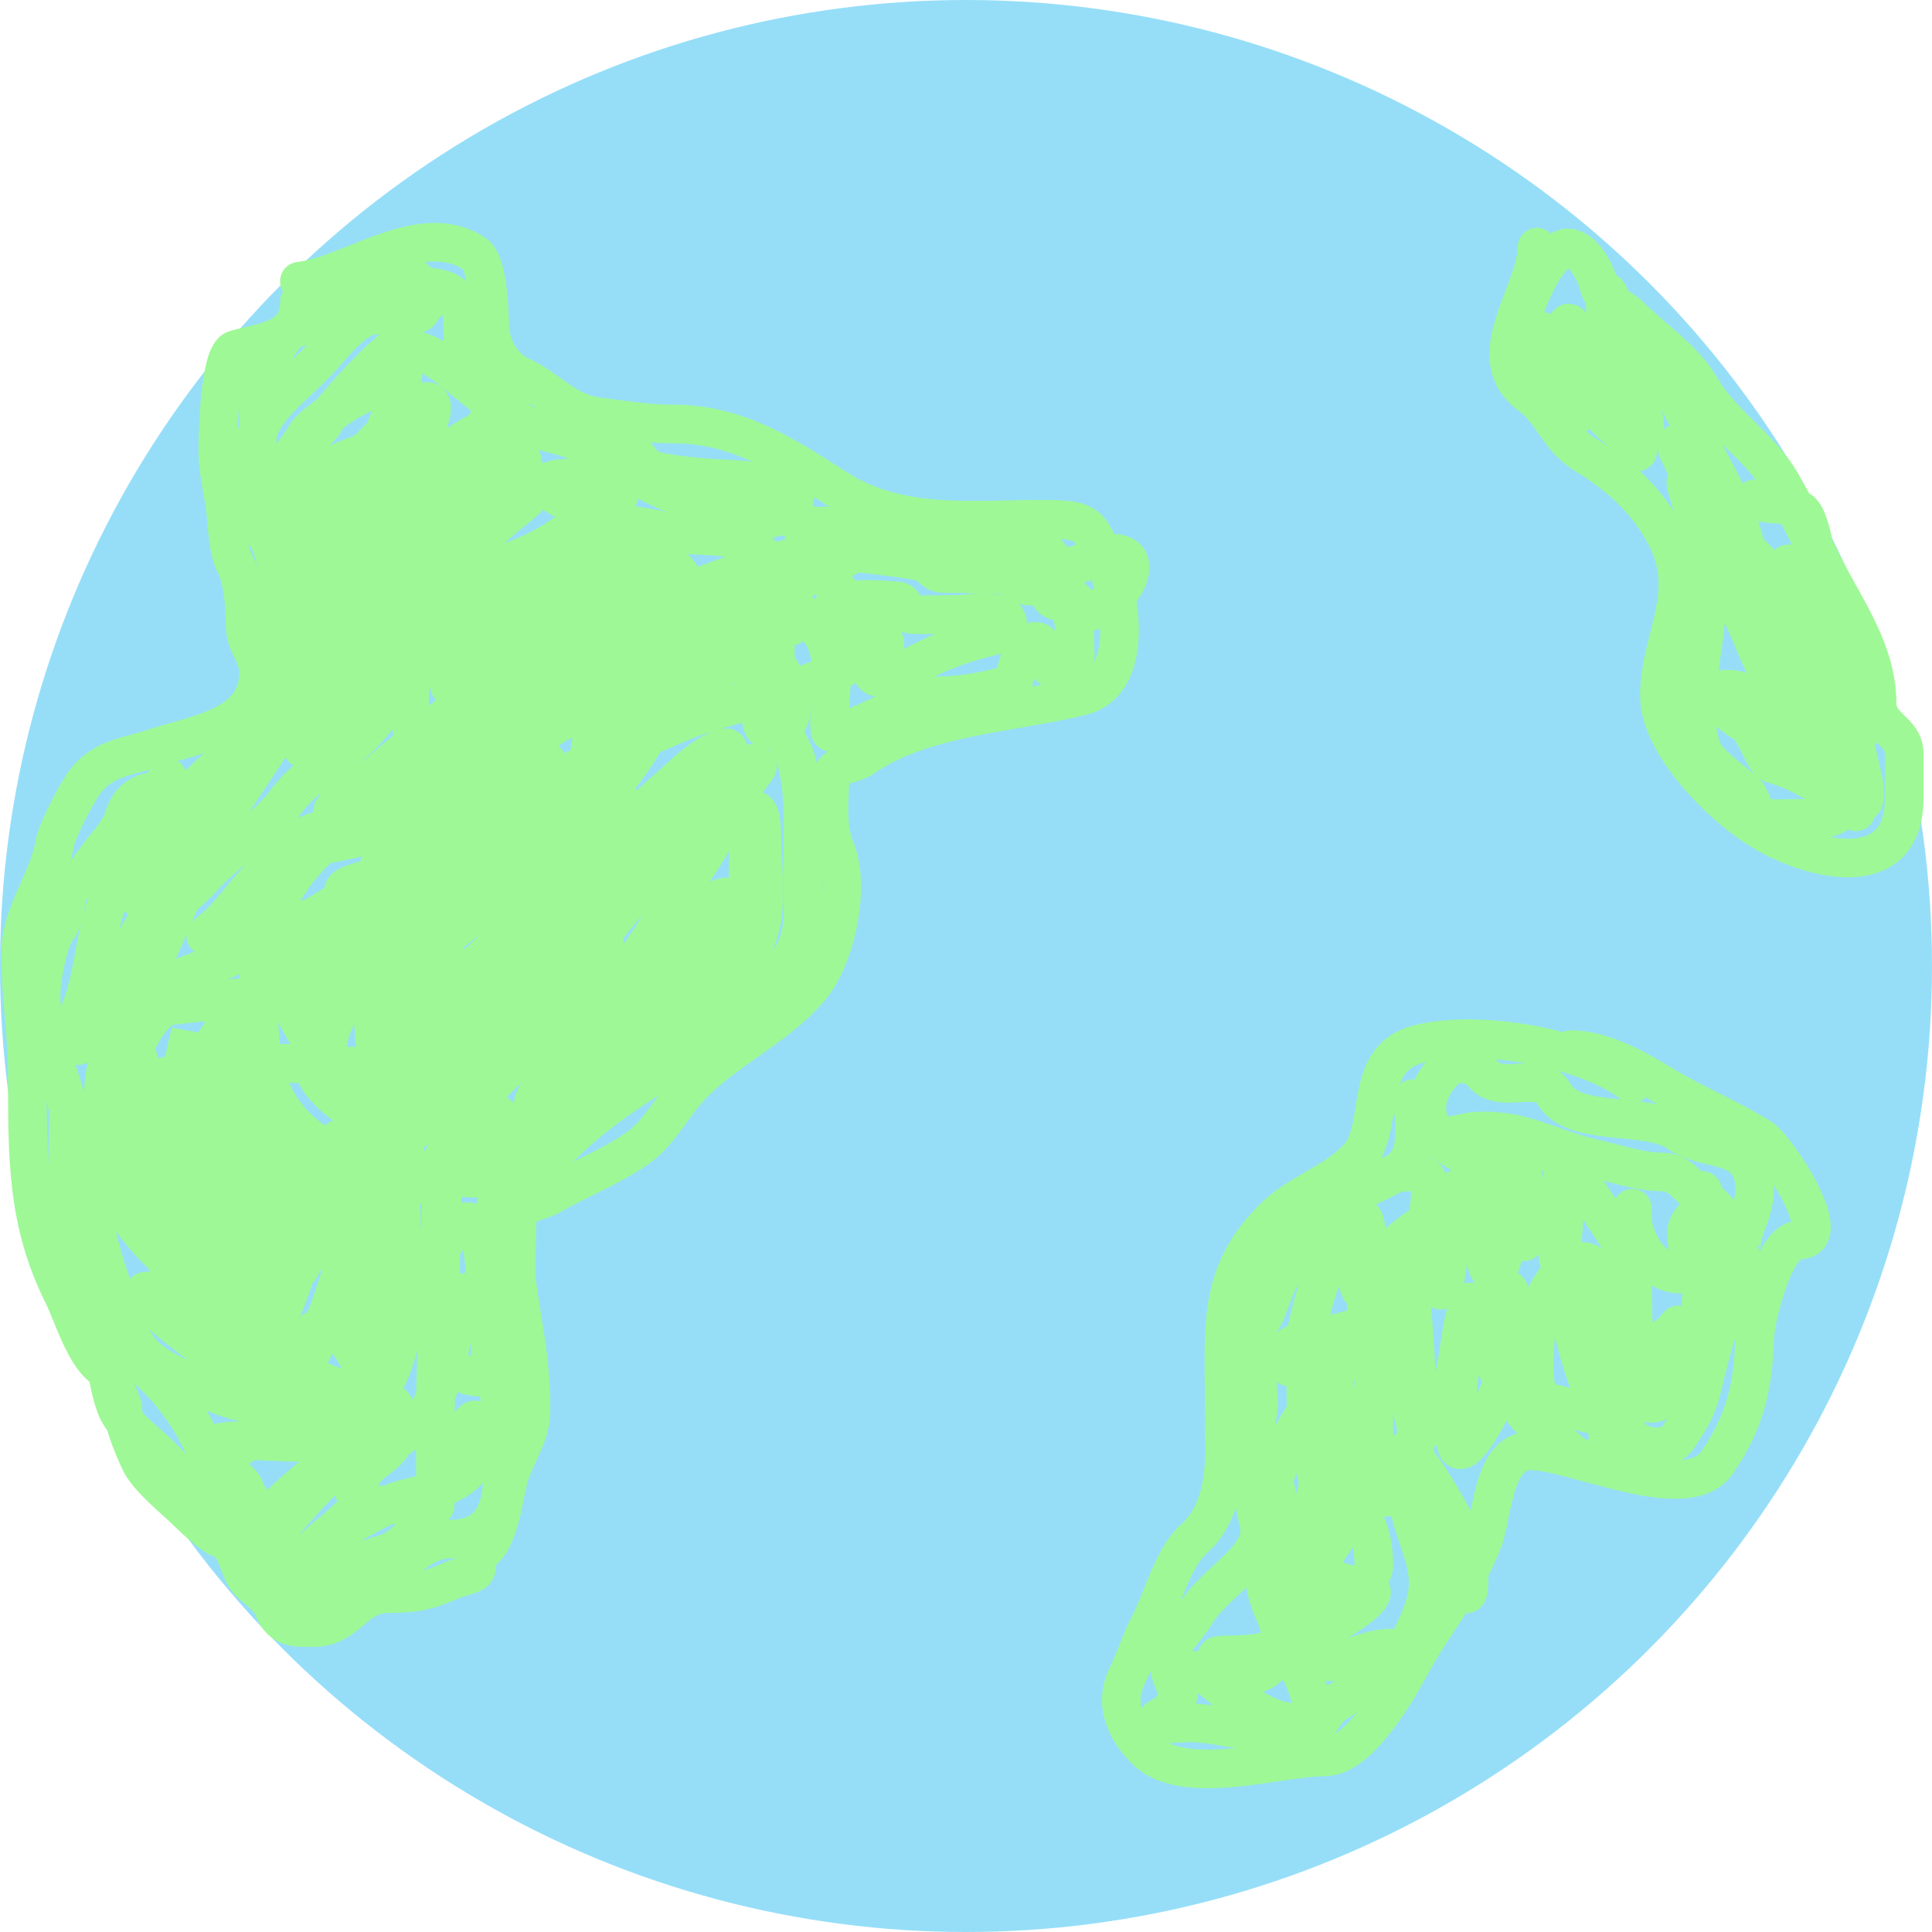 <svg width="50" height="50" viewBox="0 0 50 50" fill="none" xmlns="http://www.w3.org/2000/svg">
<circle cx="25" cy="25" r="25" fill="#96DEF8"/>
<path d="M39.778 6.397C39.778 7.558 38.257 9.259 39.602 10.23C40.16 10.633 40.338 11.344 41.01 11.755C41.896 12.297 42.617 12.927 43.112 13.877C43.898 15.383 42.946 16.512 42.946 18.012C42.946 19.246 44.498 20.805 45.488 21.434C46.828 22.287 49.281 22.898 49.281 20.652C49.281 20.271 49.281 19.89 49.281 19.508C49.281 18.905 48.578 18.837 48.578 18.198C48.578 16.853 47.754 15.758 47.209 14.669C46.821 13.893 46.524 13.223 46.075 12.459C45.548 11.564 44.541 10.959 44.002 10.015C43.602 9.315 42.763 8.756 42.203 8.196C41.912 7.905 41.475 7.829 41.372 7.365C41.302 7.053 40.966 6.417 40.57 6.417C39.97 6.417 39.25 8.359 39.25 8.861C39.25 9.254 39.279 9.498 39.7 9.575C40.242 9.673 40.999 10.062 40.326 9.389C40.109 9.172 40.074 8.885 39.954 8.617C39.843 8.366 40.118 9.403 40.169 9.526C40.26 9.743 40.478 10.694 40.736 10.768C40.893 10.812 40.834 9.554 40.834 9.467C40.834 9.174 40.915 8.7 40.697 8.45C40.251 7.941 41.188 9.717 41.518 10.308C41.762 10.745 42.012 11.181 42.281 11.599C42.625 12.134 42.015 10.355 41.89 9.731C41.761 9.086 41.538 8.408 41.538 7.746C41.538 6.817 42.182 9.492 42.438 10.386C43.086 12.657 41.119 10.463 40.668 9.741C39.825 8.392 40.392 8.313 41.147 9.526C41.418 9.962 41.855 10.307 42.056 10.777C42.279 11.297 42.242 9.786 42.242 9.682C42.242 7.709 43.533 10.554 43.845 11.178C44.394 12.274 45.005 13.192 45.224 14.395C45.295 14.785 45.025 14.403 44.95 14.287C44.452 13.521 43.952 12.755 43.552 11.931C42.967 10.725 44.088 12.299 44.246 12.635C44.796 13.806 45.223 15.036 45.762 16.213C45.828 16.359 46.575 17.671 46.211 16.898C45.885 16.204 45.253 15.139 45.253 14.346C45.253 14.096 46.384 15.611 46.456 15.734C47 16.663 47.692 17.684 48.069 18.697C48.55 19.989 46.508 16.324 46.29 14.962C46.118 13.89 46.678 15.45 46.779 15.725C47.14 16.716 47.795 18.173 47.668 19.254C47.605 19.796 45.665 15.765 46.505 17.465C46.895 18.254 47.394 19.373 47.492 20.261C47.556 20.835 46.681 19.499 46.642 19.42C46.212 18.574 45.762 15.763 45.762 16.712C45.762 17.184 45.811 17.61 45.508 16.878C45.051 15.777 44.542 14.688 44.119 13.574C44.032 13.344 43.443 11.897 43.689 12.733C43.944 13.598 44.178 14.524 44.178 15.441C44.178 16.637 43.657 18.272 44.041 19.381C44.165 19.741 44.847 20.211 45.146 20.476C45.394 20.697 45.338 21.151 45.723 21.18C45.996 21.201 46.279 21.18 46.554 21.18C46.903 21.18 47.292 21.259 47.561 21.043C48.033 20.665 48.345 21.389 47.561 20.691C47.07 20.255 46.465 19.936 45.859 19.762C45.646 19.701 45.443 18.874 45.136 18.706C44.836 18.543 43.933 17.806 44.745 17.836C45.724 17.873 46.585 19.292 47.13 19.948C47.524 20.422 48.481 21.466 48.216 20.183C47.906 18.684 47.38 17.183 47.179 15.676C47.12 15.233 46.941 13.577 46.642 13.261C46.329 12.93 45.786 13.16 45.41 12.909" stroke="#9EF896" stroke-linecap="round"/>
<path d="M42.241 28.044C41.014 27.1 38.222 26.621 36.687 27.027C35.245 27.409 35.847 29.179 35.162 29.94C34.565 30.603 33.623 30.871 32.992 31.485C31.509 32.928 31.681 34.297 31.681 36.217C31.681 37.4 31.884 38.951 30.89 39.835C30.348 40.317 30.087 41.398 29.746 42.044C29.514 42.483 29.398 42.916 29.178 43.355C28.817 44.078 29.114 44.757 29.648 45.29C30.636 46.278 33.106 45.466 34.292 45.466C35.151 45.466 36.105 43.846 36.511 43.09C37.071 42.051 37.905 41.069 38.359 39.932C38.644 39.221 38.614 37.547 39.62 37.547C40.719 37.547 43.654 38.982 44.431 37.86C45.149 36.822 45.373 35.898 45.408 34.653C45.423 34.131 45.909 32.091 46.552 32.091C47.553 32.091 45.98 29.705 45.575 29.451C44.763 28.944 43.868 28.583 43.042 28.083C42.362 27.671 41.471 27.164 40.657 27.164" stroke="#9EF896" stroke-linecap="round"/>
<path d="M38.897 30.155C37.45 30.011 36.258 28.947 37.352 27.731C37.611 27.443 38.13 27.481 38.369 27.78C38.839 28.367 39.864 27.672 40.217 28.308C40.712 29.198 42.66 28.752 43.434 29.315C44.169 29.849 45.409 29.469 45.409 30.771C45.409 31.381 45.091 31.719 45.057 32.267C45.056 32.274 44.493 31.242 44.177 31.075C43.746 30.846 43.529 30.331 43.033 30.331C42.447 30.331 41.837 30.114 41.273 29.989C40.106 29.73 39.425 29.203 38.193 29.276C37.804 29.299 37.03 29.643 36.707 29.09C36.411 28.582 36.609 27.95 36.609 29.012C36.609 29.497 36.635 29.959 36.218 30.292C36.098 30.389 35.188 30.839 35.026 30.86C34.771 30.891 34.791 31.192 34.634 31.348C34.457 31.526 34.108 31.479 33.97 31.651C33.655 32.044 32.934 32.267 32.738 32.707C32.503 33.235 32.386 33.351 32.386 34.027C32.386 34.611 32.062 34.933 32.034 35.435C32.001 36.02 31.682 36.49 31.682 37.097C31.682 37.845 31.878 37.508 32.288 37.097C33.004 36.381 32.081 34.958 32.601 34.242C32.889 33.846 32.956 33.114 33.354 32.795C33.894 32.363 34.302 31.733 34.771 31.221C35.248 30.701 35.894 30.292 36.609 30.331C37.43 30.377 36.774 32.073 36.648 32.483C36.441 33.156 36.155 33.916 35.465 34.223C34.843 34.499 34.293 34.538 33.618 34.731C32.862 34.947 33.443 36.095 33.755 34.692C34.008 33.55 34.176 32.921 34.771 31.954C35.22 31.225 35.377 31.387 35.377 32.258C35.377 32.988 35.377 33.718 35.377 34.448C35.377 35.059 35.287 33.187 35.514 32.619C35.53 32.581 34.998 33.062 35.211 33.382C35.235 33.418 35.467 32.985 35.475 32.971C35.706 32.594 36.054 32.271 36.394 31.994C37.205 31.334 37.489 31.474 37.489 32.443C37.489 32.519 37.38 33.5 37.274 33.382C36.877 32.94 37.17 31.733 37.313 31.231C37.431 30.818 37.822 31.181 37.822 31.466C37.822 32.073 37.14 32.369 36.727 32.619C35.809 33.176 37.142 30.745 37.978 30.683C39.933 30.539 38.369 35.329 38.369 31.397C38.369 30.975 38.203 30.181 38.643 29.901C38.955 29.703 39.279 29.995 39.386 30.292C39.512 30.642 39.425 32.646 39.425 32.052C39.425 31.539 39.076 29.803 39.875 29.803C40.782 29.803 40.481 30.543 40.481 31.309C40.481 31.889 40.305 33.473 40.305 32.013C40.305 31.379 40.387 30.786 40.491 30.165C40.595 29.543 40.879 30.492 40.911 30.547C41.276 31.163 41.717 31.737 42.065 32.346C42.291 32.742 42.241 30.625 42.241 31.466C42.241 32.084 42.753 32.971 43.473 32.971C43.794 32.971 43.649 32.134 43.649 31.925C43.649 31.539 43.985 31.489 44.001 31.211C44.065 30.052 44.177 31.74 44.177 32.101C44.177 32.775 44.001 33.47 44.001 34.096C44.001 34.516 44.192 33.23 44.49 32.932C45.013 32.409 45.315 33.365 44.881 33.636C44.475 33.889 44.15 35.574 44.011 36.061C43.876 36.534 43.696 36.776 43.434 37.195C43.153 37.645 42.065 37.456 42.065 36.843C42.065 36.088 42.558 34.902 43.199 34.536C43.404 34.418 43.496 34.003 43.473 34.594C43.459 34.953 43.238 35.21 43.121 35.533C43.071 35.671 42.989 36.265 42.847 36.305C42.461 36.416 42.251 35.862 42.241 35.572C42.218 34.922 42.241 34.267 42.241 33.617C42.241 33.235 42.241 31.968 42.241 33.089C42.241 34.009 42.435 35.809 41.713 36.491C41.331 36.851 40.686 34.575 40.657 34.027C40.62 33.323 41.312 33.309 41.537 33.929C41.78 34.599 41.904 35.866 41.703 36.569C41.621 36.857 40.397 36.315 40.129 36.315C39.478 36.315 39.754 34.667 39.777 34.164C39.801 33.66 40.693 32.141 41.283 32.815C41.869 33.485 41.537 35.041 41.537 35.885C41.537 36.215 41.734 37.448 41.498 37.684C41.023 38.159 40.423 37.303 40.129 37.156C39.31 36.746 37.927 34.508 38.643 33.587C39.514 32.468 38.966 35.506 38.897 35.748C38.77 36.198 37.665 38.371 37.665 37.156C37.665 36.121 37.803 35.196 37.978 34.184C38.048 33.782 38.125 33.391 37.929 34.017C37.705 34.734 37.728 36.62 36.873 36.999C36.341 37.236 36.433 34.137 36.433 33.675C36.433 32.312 36.843 36.427 36.57 37.762C36.39 38.644 35.553 39.322 35.553 38.055C35.553 37.045 35.553 36.035 35.553 35.025C35.553 34.484 35.553 35.941 35.553 36.139C35.553 36.468 35.389 39.019 34.576 38.251C33.725 37.447 34.03 36.062 34.145 35.083C34.285 33.898 34.849 37.4 34.849 38.593C34.849 39.054 34.577 39.29 34.322 38.779C33.896 37.928 33.794 36.845 33.794 35.914C33.794 35.689 33.758 34.591 34.048 35.377C34.34 36.171 34.145 37.273 34.145 38.114C34.145 38.353 33.733 40.693 33.363 39.933C33.214 39.626 32.744 36.954 32.483 37.029C32.136 37.128 32.486 39.088 32.571 39.385C32.831 40.294 31.441 40.916 30.939 41.771C30.688 42.196 30.105 42.632 30.284 43.257C30.474 43.924 30.675 43.611 30.274 44.313C30.242 44.367 29.756 44.501 30.02 44.577C30.248 44.642 30.565 44.587 30.802 44.587C31.357 44.587 31.867 44.762 32.386 44.762C32.821 44.762 33.191 45.073 33.696 44.929C34.165 44.795 34.197 44.286 34.595 44.059C34.974 43.842 35.334 43.562 35.729 43.315C36.015 43.137 35.811 42.916 36.16 42.817C36.338 42.766 36.502 42.451 36.57 42.299C36.768 41.854 36.961 41.467 36.961 40.979C36.961 40.137 36.433 39.424 36.433 38.603C36.433 38.35 36.061 37.747 36.287 37.86C36.756 38.095 37.178 39.647 37.489 40.148C37.544 40.235 38.017 41.986 38.017 40.891C38.017 40.328 38.015 40.042 37.753 39.571C37.571 39.243 36.683 37.566 36.345 37.566C35.795 37.566 38.325 42.651 36.081 42.651C35.411 42.651 35.145 42.889 34.576 42.993C33.63 43.165 32.851 41.768 32.747 40.989C32.61 39.955 34.673 41.037 35.202 41.067C36.367 41.132 33.7 42.495 33.442 42.611C32.918 42.847 32.473 43.191 31.779 42.993C31.467 42.904 31.346 42.827 31.76 42.827C32.653 42.827 33.389 42.703 34.048 42.044C34.356 41.736 35.527 41.01 35.553 40.539C35.576 40.128 35.383 38.672 34.771 39.522C34.196 40.321 33.685 41.138 33.442 42.113C33.307 42.653 32.851 43.355 32.307 43.355C31.876 43.355 30.598 43.152 31.017 43.257C31.296 43.327 31.822 43.894 32.132 44.059C32.638 44.328 33.033 44.587 33.618 44.587C34.502 44.587 33.422 42.832 33.266 42.475C32.555 40.85 32.555 39.066 33.285 37.449C33.767 36.383 34.87 35.139 35.593 34.203C35.968 33.716 36.318 33.446 36.619 32.893C36.77 32.617 37.014 32.443 37.313 32.443" stroke="#9EF896" stroke-linecap="round"/>
<path d="M7.749 7.277C9.091 7.128 10.917 5.643 12.285 6.573C12.638 6.813 12.662 8.07 12.676 8.47C12.694 8.961 12.988 9.519 13.488 9.741C14.212 10.063 14.615 10.679 15.482 10.787C16.14 10.869 16.758 10.973 17.428 10.973C19.084 10.973 20.308 11.781 21.652 12.645C23.274 13.688 25.174 13.437 27.019 13.437C28.246 13.437 28.203 13.603 28.652 14.669C29.074 15.672 29.271 17.694 27.997 18.012C26.247 18.45 23.87 18.531 22.356 19.596C21.998 19.848 21.507 19.703 21.476 20.3C21.447 20.853 21.407 21.474 21.613 21.962C22.042 22.983 21.605 24.838 20.948 25.59C19.994 26.679 18.697 27.188 17.78 28.22C17.353 28.7 17.055 29.321 16.509 29.706C15.773 30.224 14.994 30.504 14.25 30.938C13.901 31.141 13.38 31.098 13.38 31.651C13.38 32.196 13.313 32.785 13.39 33.323C13.552 34.457 13.777 35.427 13.732 36.628C13.712 37.179 13.305 37.723 13.165 38.251C13.028 38.77 12.912 39.907 12.422 40.187C12.227 40.298 12.419 40.542 12.285 40.676C12.2 40.761 11.836 40.834 11.708 40.891C11.081 41.169 10.753 41.243 10.037 41.243C9.162 41.243 9.009 42.123 8.101 42.123C7.635 42.123 7.285 42.137 7.084 41.634C6.916 41.215 6.508 41.085 6.341 40.793C6.149 40.458 6.079 39.923 5.735 39.825C5.532 39.767 5.044 39.32 4.894 39.17C4.538 38.814 3.822 38.261 3.613 37.801C3.446 37.434 3.173 36.788 3.173 36.403C3.173 36.325 2.774 35.464 2.723 35.435C2.209 35.141 1.882 34.007 1.628 33.499C0.689 31.621 0.709 29.933 0.709 27.829C0.709 26.75 0.533 25.76 0.533 24.7C0.533 23.609 1.227 22.886 1.423 21.806C1.483 21.474 1.998 20.491 2.215 20.212C2.679 19.616 3.3 19.587 3.916 19.381C5.109 18.984 6.693 18.817 6.693 17.396C6.693 16.927 6.341 16.676 6.341 16.174C6.341 15.729 6.296 14.975 6.077 14.581C5.887 14.239 5.878 13.472 5.823 13.085C5.752 12.588 5.637 12.183 5.637 11.677C5.637 11.31 5.671 9.165 6.087 9.047C6.826 8.836 7.749 8.814 7.749 7.805" stroke="#9EF896" stroke-linecap="round"/>
<path d="M11.092 7.805C9.685 7.805 11.013 6.334 10.916 7.981C10.897 8.306 9.934 8.143 9.684 8.157C9.225 8.183 8.709 8.804 8.442 9.115C7.549 10.157 6.516 10.577 6.516 12.029C6.516 13.041 7.748 13.79 7.748 14.845C7.748 15.612 7.717 16.292 7.582 17.035C7.43 17.871 7.487 17.984 7.259 16.956C7.032 15.932 7.462 14.565 6.79 13.701C6.386 13.182 6.692 11.455 6.692 10.797C6.692 10.413 6.571 9.812 6.829 9.526C7.108 9.215 7.261 8.611 7.65 8.499C8.033 8.39 8.286 7.805 8.716 7.805C9.219 7.805 9.474 7.453 9.948 7.453C10.897 7.453 11.972 7.173 11.972 8.333C11.972 9.038 12.006 9.247 12.5 9.741C12.811 10.052 13.719 10.731 12.861 10.445C12.208 10.227 10.797 8.357 10.251 9.389C9.985 9.891 9.621 10.076 9.156 10.308C8.896 10.438 8.054 11.019 7.924 11.247C7.67 11.692 7.338 12.032 7.054 12.459C6.895 12.698 7.368 11.976 7.562 11.765C7.775 11.534 8.274 11.146 8.413 10.895C8.59 10.575 10.313 8.677 10.378 8.969C10.565 9.808 10.274 10.416 9.958 11.139C9.622 11.905 8.999 11.688 8.452 12.205C8.271 12.376 7.086 13.049 7.435 13.398C7.834 13.796 8.748 12.448 8.98 12.205C9.409 11.753 11.803 9.119 11.014 11.149C10.44 12.624 8.969 13.21 7.924 14.317C7.243 15.038 8.452 14.697 8.765 14.493C9.39 14.084 9.569 13.543 10.114 13.075C10.347 12.875 10.153 12.648 10.476 12.469C10.697 12.346 10.821 12.139 11.014 12.029C11.534 11.732 11.994 11.363 12.5 11.11C13.735 10.492 10.947 13.497 9.782 14.238C9.43 14.462 8.431 15.464 8.276 15.812C8.153 16.09 8 16.349 7.836 16.605C7.635 16.917 7.173 17.207 7.572 16.996C8.186 16.67 8.582 16.32 9.117 15.764C9.606 15.255 9.883 14.579 10.486 14.141C11.384 13.487 12.129 11.799 13.419 11.853C13.813 11.869 12.871 12.744 12.637 12.909C11.918 13.415 11.378 13.826 11.014 14.659C10.439 15.972 9.028 16.886 8.022 17.836C7.265 18.551 6.451 19.191 5.724 19.772C5.365 20.06 5.048 20.435 4.668 20.73C4.279 21.033 3.768 20.663 3.387 21.043C3.112 21.319 3.009 21.592 2.781 21.845C2.53 22.124 2.133 22.785 1.862 22.94C1.679 23.045 1.709 23.756 1.501 24.006C1.245 24.312 1.061 25.351 1.061 25.756C1.061 26.845 1.525 27.624 1.755 28.66C1.833 29.01 1.584 31.326 2.019 31.202C2.452 31.078 2.444 29.468 2.556 29.109C2.741 28.517 2.593 27.903 2.86 27.34C3.699 25.568 4.512 23.663 5.274 21.884C5.527 21.296 5.835 20.56 6.242 20.036C6.415 19.814 6.34 19.441 6.34 19.176C6.34 18.809 5.74 19.65 5.597 19.987C5.295 20.703 4.867 21.471 4.541 22.158C4.176 22.929 3.877 23.842 3.358 24.534C2.94 25.091 2.666 25.909 2.38 26.538C1.914 27.564 1.789 26.897 2.077 26.147C2.488 25.078 2.431 24.069 2.908 23.018C3.241 22.286 2.774 20.551 4.052 20.476C4.583 20.445 4.27 19.572 4.228 20.691C4.205 21.322 3.825 22.175 3.563 22.764C3.084 23.842 4.146 22.427 4.365 22.138C5.144 21.11 5.884 20.201 6.79 19.235C7.994 17.95 9.425 16.912 10.72 15.734C11.611 14.925 12.392 13.884 13.341 13.163C13.811 12.806 14.012 12.381 14.612 12.381C15.022 12.381 15.513 11.951 15.922 11.765C16.59 11.461 16.434 12.072 16.987 12.195C17.403 12.287 18.079 12.358 18.483 12.381C18.963 12.407 19.742 12.402 20.106 12.694C20.212 12.778 20.679 12.646 20.556 12.909C20.423 13.191 20.101 13.437 19.793 13.437C17.267 13.437 14.799 14.665 12.637 15.9C11.451 16.578 10.483 17.652 9.645 18.716C9.018 19.512 7.989 19.935 7.396 20.75C6.853 21.497 5.906 21.976 5.284 22.676C5.132 22.848 4.206 23.761 4.678 23.018C5.167 22.25 5.486 21.567 5.998 20.799C7.451 18.619 8.749 16.502 10.486 14.532C10.654 14.34 12.27 12.655 11.933 13.75C11.788 14.219 11.208 15.389 10.73 15.549C10.069 15.769 9.323 16.543 8.882 17.064C8.714 17.262 7.176 19.664 8.061 19.381C8.87 19.122 8.835 18.286 9.234 17.7C9.704 17.009 10.278 16.432 10.994 15.989C11.9 15.428 12.567 14.779 13.556 14.395C14.344 14.088 14.964 13.538 15.668 13.124C16.438 12.671 15.785 12.539 15.531 12.909C15.198 13.393 14.338 13.818 15.413 13.623C16.073 13.502 16.726 13.643 17.339 13.779C18.029 13.932 18.702 13.752 19.363 14.102C20.242 14.567 20.229 15.528 21.035 16.155C21.791 16.742 21.42 17.96 21.475 18.892C21.499 19.299 23.592 18.012 24.027 18.012C24.616 18.012 25.062 17.968 25.611 17.846C26.49 17.651 26.117 17.688 26.442 16.956C26.716 16.339 27.075 16.599 27.107 17.132C27.121 17.381 27.452 17.319 27.635 17.308C27.906 17.293 27.811 16.885 27.811 16.692C27.811 16.323 27.862 15.668 27.371 15.558C27.085 15.495 27.197 15.26 27.009 15.206C26.74 15.13 26.59 15.241 26.364 15.06C26.045 14.805 25.576 14.845 25.171 14.845C24.936 14.845 24.701 14.845 24.467 14.845C24.087 14.845 24.105 14.578 23.841 14.502C23.002 14.263 22.255 13.613 21.299 13.613C19.97 13.613 21.734 15.289 22.101 15.725C22.959 16.744 21.826 18.206 23.675 17.211C24.381 16.83 25.025 16.608 25.787 16.438C25.991 16.393 26.181 16.26 26.031 15.998C25.896 15.761 24.992 15.9 24.741 15.9C24.358 15.9 23.969 15.922 23.587 15.9C23.306 15.885 23.51 15.561 23.196 15.549C22.911 15.538 21.585 15.379 21.485 15.832C21.336 16.502 22.211 16.428 22.619 16.428C22.882 16.428 22.945 16.608 22.873 16.859C22.83 17.011 22.292 16.992 22.14 17.093C20.854 17.951 18.989 18.111 17.564 18.716C16.539 19.152 15.519 19.606 14.514 20.085C13.414 20.609 12.162 20.768 11.014 21.18C10.144 21.492 9.223 21.704 8.315 21.874C7.838 21.964 7.46 22.236 6.966 22.236C6.009 22.236 8.733 21.357 9.117 21.141C12.301 19.35 15.445 17.581 18.738 15.998C19.855 15.461 23.094 13.638 22.062 14.326C21.212 14.893 20.23 15.143 19.353 15.637C18.253 16.256 16.981 16.681 15.824 17.23C13.639 18.268 11.727 19.658 9.684 20.906C9.562 20.981 8.856 21.451 9.43 21.346C10.353 21.178 11.425 20.437 12.226 19.987C14.103 18.933 16.221 17.584 18.307 16.996C18.807 16.855 19.269 16.613 19.754 16.428C19.897 16.374 20.886 16.088 20.243 16.272C19.21 16.567 18.094 16.863 17.075 17.308C16.856 17.404 14.589 18.761 15.531 18.501C15.815 18.423 18.68 17.795 18.581 17.348C18.519 17.068 16.68 17.599 16.469 17.66C15.514 17.94 14.471 17.836 13.487 17.836C13.026 17.836 11.043 17.489 12.265 16.79C13.03 16.353 14.389 16.322 15.247 16.076C16.666 15.671 18.229 15.238 19.715 15.197C20.156 15.184 18.287 15.373 17.877 15.549C16.223 16.257 14.531 16.66 12.95 17.582C11.434 18.465 10.246 19.73 8.843 20.75C8.407 21.067 8.665 21.088 8.98 20.818C10.64 19.395 11.763 18.141 13.976 17.572C15.019 17.304 17.706 16.105 18.698 16.917C18.975 17.144 19.5 17.327 19.676 17.66C19.811 17.914 19.519 18.87 19.891 18.892C20.786 18.945 20.488 17.725 20.106 17.211C19.565 16.481 18.172 16.212 17.427 15.627C17.272 15.505 15.858 14.46 16.459 14.326C16.994 14.208 17.935 14.997 17.525 15.021C15.994 15.108 14.744 15.653 13.419 16.389C12.915 16.669 11.365 16.814 11.63 17.739C11.886 18.638 20.067 14.765 20.067 16.78C20.067 17.305 20.038 17.84 20.067 18.364C20.089 18.752 20.494 19.285 20.605 19.674C20.857 20.558 20.771 21.611 20.771 22.588C20.771 23.698 20.933 24.382 20.165 25.15C19.748 25.566 19.165 25.798 18.757 26.206C18.392 26.571 17.969 27.22 17.525 27.477C16.43 28.111 14.953 29.076 14.181 30.067C13.374 31.105 8.839 30.016 8.198 29.588C6.678 28.575 6.692 27.116 6.692 25.482C6.692 24.132 7.268 22.838 8.266 21.923C8.912 21.331 10.57 20.782 11.444 20.828C12.454 20.881 11.232 22.203 10.994 22.373C10.569 22.676 9.986 22.72 9.508 22.94C8.785 23.274 8.184 23.739 7.484 24.074C6.247 24.666 5.022 25.206 3.73 25.658C3.142 25.864 1.975 26.136 3.212 26.108C5.075 26.065 6.849 25.555 8.765 25.795C9.196 25.849 11.972 26.293 10.828 25.57C10.361 25.275 9.969 24.945 9.596 24.544C9.291 24.215 8.604 24.107 8.198 23.918C7.503 23.594 6.599 23.898 5.9 24.006C5.749 24.029 5.01 24.443 5.48 24.074C5.923 23.726 6.199 23.258 6.594 22.862C6.854 22.602 7.09 22.35 7.455 22.246C7.8 22.147 6.957 22.77 6.77 23.077C6.388 23.707 7.187 24.87 7.357 25.482C7.578 26.279 8.054 26.917 8.452 27.613C8.777 28.182 9.447 28.303 10.026 28.484C10.127 28.515 11.486 28.628 11.053 29.061C10.378 29.735 8.1 28.358 8.1 27.516C8.1 26.878 8.087 25.396 8.638 24.983C9.301 24.486 9.788 25.729 10.036 26.147C10.353 26.683 10.247 27.616 10.212 28.22C10.183 28.716 8.717 28.183 8.55 27.848C8.15 27.049 8.977 25.156 10.046 25.423C11.188 25.709 10.592 27.429 10.564 28.18C10.545 28.684 12.082 28.324 12.598 28.611C12.715 28.676 13.537 29.392 13.341 29.588C12.725 30.204 10.775 28.744 11.542 27.868C12.344 26.951 14.317 26.26 15.443 26.127C16.458 26.008 16.729 26.099 16.019 26.733C15.572 27.134 14.923 27.147 14.475 27.555C14.259 27.751 13.265 29.051 14.162 28.562C15.565 27.797 16.362 26.003 17.427 24.876C17.827 24.453 17.988 23.652 18.483 23.331C19.077 22.947 19.189 23.606 18.923 24.084C18.749 24.398 17.871 24.894 17.515 25.052C17.417 25.096 16.075 26.091 16.723 25.404C17.132 24.972 17.783 24.825 18.307 24.563C18.553 24.44 19.363 23.667 19.363 23.38C19.363 22.79 19.363 22.2 19.363 21.61C19.363 20.828 19.715 20.699 19.715 21.61C19.715 22.732 20.021 24.042 19.187 24.876C18.162 25.902 17.064 27.868 15.316 27.868C14.175 27.868 15.463 25.831 15.922 25.414C16.814 24.602 17.248 23.479 17.955 22.529C18.55 21.73 18.901 20.714 19.539 19.948C19.817 19.615 19.1 19.812 18.972 19.89C18.341 20.271 17.887 20.932 17.506 21.542C16.291 23.486 14.852 25.02 13.311 26.694C11.438 28.73 13.235 25.547 13.732 24.739C14.896 22.846 16.888 21.362 18.483 19.851C19.358 19.021 18.457 19.347 17.789 19.948C15.415 22.085 13.06 24.261 10.74 26.46C10.267 26.907 10.497 26.235 10.603 25.991C11.066 24.922 11.651 23.857 12.285 22.881C13.176 21.509 14.518 20.22 15.941 19.42C16.249 19.247 17.073 18.532 16.626 19.264C15.216 21.571 12.493 23.467 10.417 25.12C10.35 25.174 8.619 26.312 9.361 25.57C10.263 24.668 11.331 23.862 12.363 23.116C13.197 22.512 14.064 21.79 15.061 21.493C15.816 21.269 14.953 21.48 14.67 21.571C13.026 22.099 11.334 22.308 9.664 22.725C8.881 22.921 8.643 22.975 9.156 23.488C10.305 24.636 11.789 25.697 13.477 25.922C14.813 26.1 15.805 25.154 15.628 23.742C15.508 22.776 15.005 21.843 14.612 20.965C14.413 20.522 14.222 20.077 13.947 19.674C13.869 19.561 13.594 19.323 13.732 19.323C13.977 19.323 14.46 20.264 14.748 20.398C15.327 20.667 16.408 20.733 16.792 21.288C17.858 22.828 14.201 25.138 13.145 25.56C11.667 26.152 11.337 24.359 11.268 23.116C11.255 22.88 10.984 21.604 10.74 22.432C10.412 23.544 10.193 24.854 10.075 26.01C10.012 26.63 10.072 27.249 10.036 27.868C10.009 28.332 9.699 27.044 9.694 26.929C9.674 26.527 9.329 22.08 10.114 22.08C10.518 22.08 10.388 24.648 10.388 25.052" stroke="#9EF896" stroke-linecap="round"/>
<path d="M13.204 30.331C13.036 30.352 12.676 31.689 12.676 31.915C12.676 32.531 12.676 33.147 12.676 33.763C12.676 35.045 13.028 36.167 13.028 37.449C13.028 38.565 13.078 39.835 11.62 39.835C10.597 39.835 9.953 41.243 9.156 41.243C8.599 41.243 8.088 41.39 7.573 41.419C6.739 41.465 7.016 40.34 6.605 40.011C5.652 39.249 4.978 38.492 4.131 37.645C3.773 37.286 3.182 36.903 2.997 36.393C2.723 35.639 2.79 35.002 2.43 34.281C2.111 33.645 2.127 32.969 1.853 32.365C1.728 32.089 1.765 30.568 1.765 31.524C1.765 32.308 1.771 32.669 2.156 33.323C2.376 33.698 2.743 34.717 3.075 34.907C4.051 35.465 4.843 36.464 5.285 37.459C5.445 37.82 6.255 38.259 6.331 38.525C6.398 38.759 6.804 39.27 7.005 39.522C7.107 39.648 7.218 41.114 7.749 40.451C8.101 40.01 8.567 39.698 8.98 39.307C9.411 38.9 10.011 38.924 10.564 38.955C11.534 39.009 10.429 40.086 10.027 40.187C9.896 40.219 8.068 40.919 8.101 40.363C8.129 39.882 9.984 38.898 10.476 38.789C11.349 38.595 12.863 38.145 12.314 36.775C12.23 36.564 11.801 37.597 11.796 37.606C11.609 37.922 11.28 38.414 11.268 38.779C11.249 39.371 11.268 38.388 11.268 38.241C11.268 37.684 11.268 37.127 11.268 36.569C11.268 34.592 11.444 32.658 11.444 30.683C11.444 29.217 11.358 33.619 11.444 35.083C11.466 35.45 12.648 35.91 12.676 35.435C12.735 34.427 12.62 33.457 12.51 32.463C12.21 29.768 10.12 34.379 11.532 34.379C12.644 34.379 12.171 32.961 11.972 33.607C11.711 34.456 11.566 35.436 11.229 36.237C10.824 37.2 9.485 37.61 8.628 38.114C8.241 38.342 7.817 38.906 7.494 39.229C7.404 39.319 7.053 39.909 6.908 39.796C6.584 39.544 7.073 39.094 7.221 38.955C7.8 38.406 8.59 37.751 9.254 37.371C10.454 36.685 8.695 37.137 8.179 37.293C7.653 37.451 5.58 37.035 5.324 37.547C5.124 37.947 6.102 37.5 6.174 37.459C6.802 37.106 7.41 36.674 8.081 36.413C8.368 36.301 9.915 36.096 10.173 36.354C10.459 36.64 9.156 38.078 9.156 38.583C9.156 38.648 9.347 38.139 9.508 37.977C9.694 37.792 9.955 37.644 10.115 37.439C10.741 36.634 8.566 35.844 8.061 35.65C7.163 35.305 8.808 33.824 9.068 33.304C9.547 32.347 10.007 31.53 10.349 30.547C10.707 29.518 9.66 32.631 9.548 33.714C9.512 34.055 9.416 37.146 10.124 35.416C10.448 34.623 10.545 33.534 10.564 32.678C10.587 31.651 10.341 31.986 10.173 32.756C10.005 33.532 9.86 34.173 9.86 34.976C9.86 35.077 9.665 36.032 9.508 35.679C9.309 35.23 9 34.421 8.413 34.379C7.703 34.328 7.83 35.325 7.573 35.748C6.987 36.713 5.985 36.244 5.119 35.865C3.696 35.243 3.446 35.032 2.958 33.46C2.882 33.215 1.932 30.703 2.733 30.703C2.877 30.703 3.178 31.238 3.251 31.348C3.72 32.052 4.341 32.72 5.089 33.128C5.567 33.388 6.051 33.816 6.438 34.203C6.88 34.645 7.11 34.742 6.341 34.594C5.634 34.458 4.973 34.117 4.405 33.675C4.117 33.451 3.396 33.181 3.887 33.753C4.128 34.035 6.835 36.265 6.869 35.396C6.9 34.576 6.484 33.936 6.077 33.245C5.298 31.925 4.482 30.669 4.014 29.197C3.83 28.62 3.525 26.841 3.525 27.447C3.525 28.746 3.718 29.833 4.327 31.016C4.993 32.31 5.758 33.428 6.654 34.555C7.316 35.39 7.05 33.563 7.005 33.186C6.873 32.057 6.244 30.853 5.646 29.911C5.314 29.387 5.082 28.911 4.972 28.298C4.921 28.015 4.933 27.869 4.933 28.249C4.933 29.66 5.496 30.7 6.341 31.837C6.414 31.936 7.441 33.224 7.729 32.864C8.465 31.944 6.332 28.642 5.637 27.946C4.515 26.824 7.005 30.896 8.169 31.974C8.587 32.361 9.133 32.795 9.723 32.795C10.46 32.795 10.388 32.075 10.388 31.427C10.388 31.058 9.797 28.332 9.293 29.843C8.824 31.252 8.804 35.757 8.804 34.272C8.804 33.167 8.804 32.062 8.804 30.957C8.804 30.289 9.015 28.546 8.492 30.097C7.978 31.616 7.578 33.99 6.507 35.24C5.913 35.932 6.616 33.397 6.654 33.245C6.917 32.171 6.87 30.944 7.309 29.921C7.395 29.719 7.762 29.082 7.749 29.667C7.724 30.761 7.137 31.431 6.771 32.365C6.338 33.468 4.718 34.13 4.317 32.658C4.141 32.015 2.999 28.473 4.053 27.946C4.654 27.645 5.989 27.731 5.989 28.572C5.989 29.671 4.849 30.464 3.779 30.322C2.376 30.135 3.258 26.339 4.444 25.971C5.916 25.514 7.323 27.197 6.585 28.503C6.224 29.142 5.027 31.016 4.141 31.016C3.327 31.016 4.311 27.259 5.598 27.164C6.76 27.078 5.219 30.437 4.933 30.938C4.234 32.16 4.933 26.714 4.933 26.714C4.933 26.714 4.586 28.098 4.522 28.806C4.319 31.039 4.337 34.434 6.155 36.1C8.347 38.109 9.884 28.194 10.31 26.89C10.539 26.189 11.285 24.108 11.082 24.817C10.757 25.955 10.564 27.009 10.564 28.2C10.564 28.819 10.318 30.034 10.603 30.605C10.88 31.157 12.188 28.835 12.285 28.65C12.652 27.953 15.283 25.537 14.749 27.613C14.477 28.67 13.918 29.61 13.116 30.234C12.636 30.607 13.362 29.721 13.458 29.628C14.023 29.079 14.653 28.581 15.218 28.044C15.674 27.61 16.429 27.521 16.802 26.978C17.095 26.552 17.234 26.104 17.506 25.678C17.863 25.117 18.206 24.153 18.122 23.478C17.899 21.692 14.055 24.213 13.419 24.524C12.345 25.048 12.019 27.256 10.643 27.506C9.548 27.705 8.23 27.516 7.123 27.516C6.311 27.516 4.734 27.759 5.891 26.558C6.773 25.64 7.742 24.733 8.726 23.927C9.974 22.907 11.646 22.23 12.989 21.297C13.295 21.085 14.52 20.174 13.419 20.124C12.472 20.081 11.512 20.124 10.564 20.124C9.969 20.124 8.822 20.355 8.296 20.017C7.733 19.655 8.413 18.149 8.638 17.768C9.052 17.07 9.822 16.935 10.388 16.428C11.018 15.865 10.614 17.73 10.603 17.915C10.519 19.41 11.758 25.005 13.996 22.021C14.601 21.214 15.271 20.065 15.316 19.029C15.339 18.499 15.361 17.72 15.668 17.269C16.458 16.107 17.449 15.368 18.826 14.923C20.006 14.541 21.08 14.168 22.346 14.326C22.915 14.398 23.958 14.493 24.467 14.708C25.03 14.945 25.703 14.845 26.315 14.845C27.084 14.845 27.119 14.914 27.635 15.373C28.173 15.851 28.074 15.987 28.691 15.588C29.163 15.282 29.618 14.317 28.779 14.317C28.401 14.317 27.778 14.789 27.459 14.63C27.092 14.446 27.149 14.141 26.677 14.141C26.412 14.141 25.943 14.159 26.061 14.571C26.095 14.691 27.332 14.141 26.833 14.141C25.986 14.141 25.139 14.141 24.291 14.141C23.182 14.141 22.355 14.027 21.309 13.701C20.404 13.418 19.853 13.085 18.875 13.085C17.528 13.085 16.413 12.269 15.316 11.599C14.673 11.206 13.898 11.241 13.341 10.836C12.652 10.335 12.283 11.158 12.882 11.696C13.539 12.288 14.366 12.828 15.14 13.261C15.66 13.551 15.492 14.139 15.492 14.669" stroke="#9EF896" stroke-linecap="round"/>
</svg>
